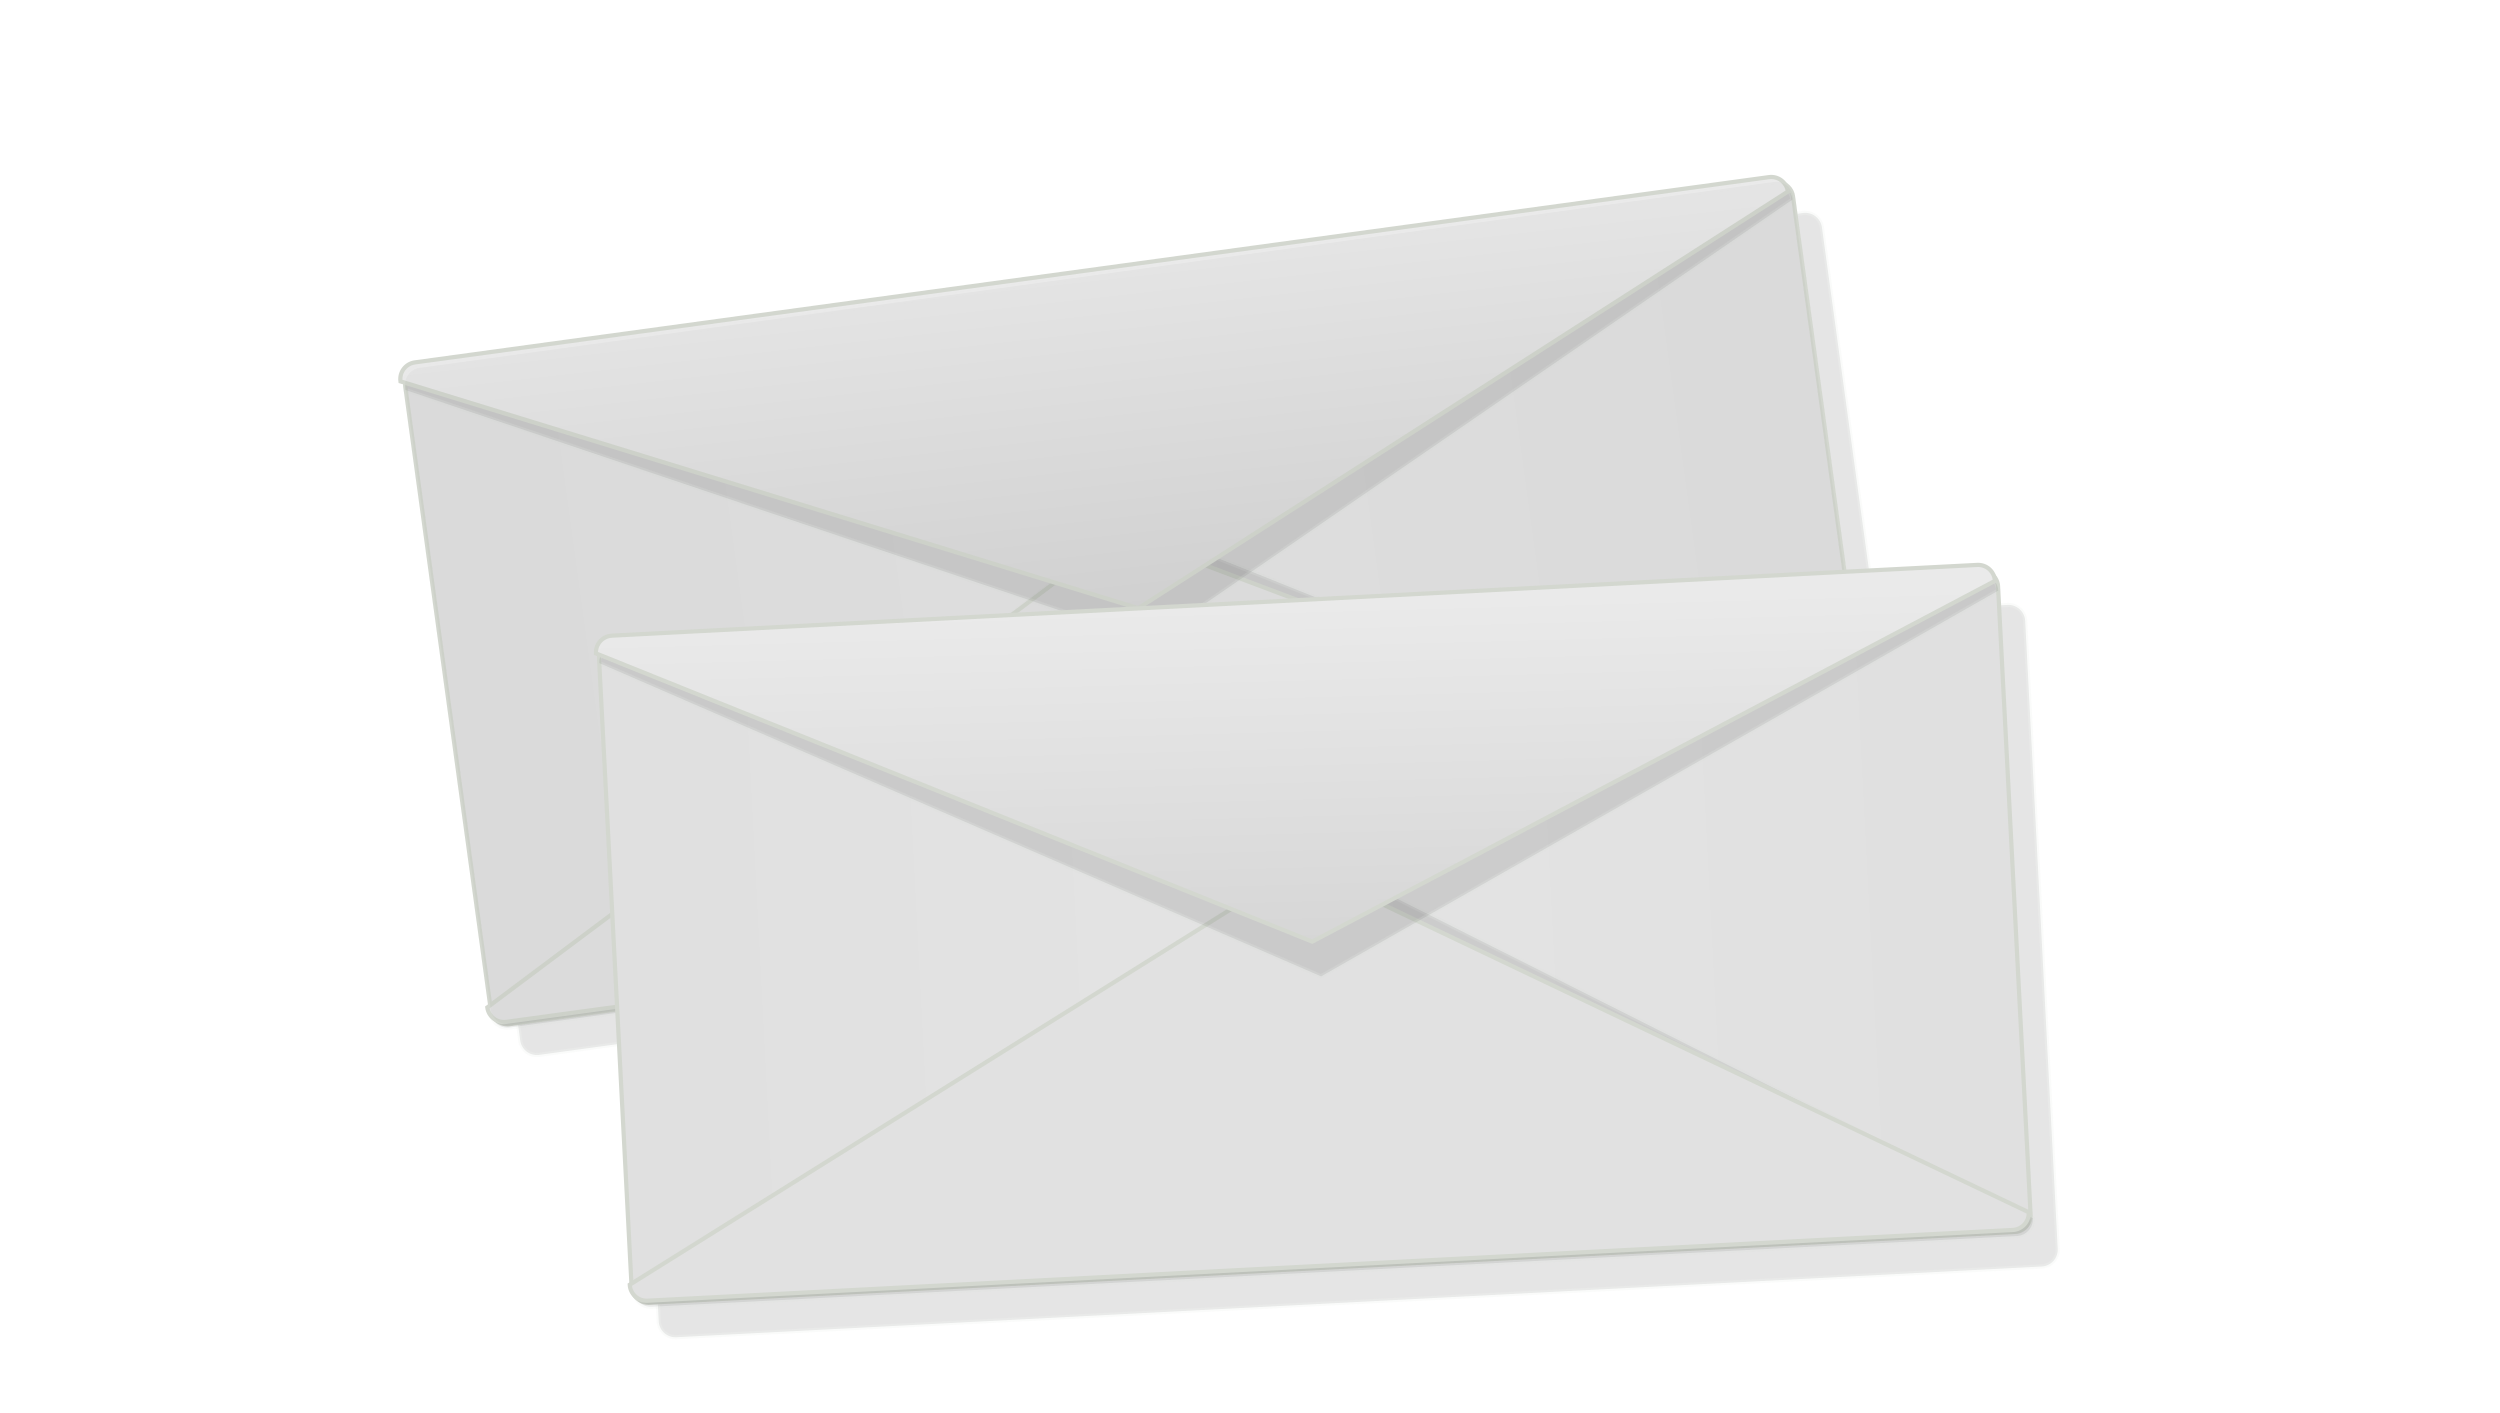 <?xml version="1.0" encoding="UTF-8"?>
<svg viewBox="0 0 492.429 278.241" xmlns="http://www.w3.org/2000/svg" xmlns:xlink="http://www.w3.org/1999/xlink">
 <defs>
  <filter id="d">
   <feGaussianBlur stdDeviation="1.845"/>
  </filter>
  <filter id="a">
   <feGaussianBlur stdDeviation="2.372"/>
  </filter>
  <linearGradient id="b">
   <stop stop-color="#dfdfdf" offset="0"/>
   <stop stop-color="#e4e4e4" offset="1"/>
  </linearGradient>
  <linearGradient id="c">
   <stop stop-color="#eaeaea" offset="0"/>
   <stop stop-color="#d6d6d6" offset="1"/>
  </linearGradient>
  <linearGradient id="i" x1="60.929" x2="458.57" y1="386.15" y2="596.65" gradientTransform="matrix(.839 0 0 .98 56.975 4.312)" gradientUnits="userSpaceOnUse">
   <stop offset="0"/>
   <stop stop-color="#555753" offset="1"/>
  </linearGradient>
  <linearGradient id="h" x1="424" x2="422" y1="457.36" y2="537.86" gradientTransform="matrix(.823 -.113 .113 .823 -75.607 107.98)" gradientUnits="userSpaceOnUse" xlink:href="#c"/>
  <linearGradient id="g" x1="105.46" x2="261.6" gradientUnits="userSpaceOnUse" xlink:href="#b" spreadMethod="reflect"/>
  <linearGradient id="f" x1="234.05" x2="422" gradientUnits="userSpaceOnUse" xlink:href="#b" spreadMethod="reflect"/>
  <linearGradient id="e" x1="423.33" x2="421.33" y1="455.02" y2="535.52" gradientUnits="userSpaceOnUse" xlink:href="#c"/>
 </defs>
 <g transform="translate(-108.07 -382.96)" stroke="#d3d7cf">
  <path d="m141.59 383.41h425.39a33.066 33.066 0 0 1 33.066 33.066v211.2a33.066 33.066 0 0 1 -33.066 33.066h-425.39a33.066 33.066 0 0 1 -33.066 -33.066v-211.2a33.066 33.066 0 0 1 33.066 -33.066" fill="url(#i)" opacity="0" stroke-linecap="round" stroke-linejoin="round" stroke-width=".907"/>
  <path transform="matrix(.823 -.113 .113 .823 -74.791 109.83)" d="m266 463.86h324a4 4 0 0 1 4 4v149a4 4 0 0 1 -4 4h-324a4 4 0 0 1 -4 -4v-149a4 4 0 0 1 4 -4" filter="url(#d)" opacity=".32"/>
  <path transform="matrix(.991,-.136,.136,.991,0,0)" d="m127.02 476.99h269.17a3.323 3.323 0 0 1 3.323 3.323v123.79a3.323 3.323 0 0 1 -3.323 3.323h-269.17a3.323 3.323 0 0 1 -3.323 -3.323v-123.79a3.323 3.323 0 0 1 3.323 -3.323" fill="url(#g)" stroke-width=".831"/>
  <path transform="matrix(.823 -.113 -.113 -.823 52.664 1041.4)" d="m260.5 518.36h324c2.216 0 4 1.784 4 4l-166 94.5-166-94.5c0-2.216 1.784-4 4-4z" filter="url(#a)" opacity=".32"/>
  <path d="m207.79 584.24 266.69-36.489c1.824-0.25 3.092-1.919 2.842-3.743l-148.53-55.984-124.74 93.373c0.25 1.824 1.919 3.092 3.743 2.842z" fill="#e1e1e1" stroke-width=".831"/>
  <path transform="matrix(.823 -.113 .113 .823 -74.791 109.83)" d="m260 456.36h324c2.216 0 4 1.784 4 4l-165 83-167-83c0-2.216 1.784-4 4-4z" filter="url(#a)" opacity=".32"/>
  <path d="m189.8 454.34 266.69-36.489c1.824-0.25 3.493 1.018 3.743 2.842l-127.97 82.075-145.31-44.685c-0.25-1.824 1.018-3.493 2.842-3.743z" fill="url(#h)" stroke-width=".831"/>
  <path transform="matrix(.991,-.136,.136,.991,0,0)" d="m127.02 476.99h269.17a3.323 3.323 0 0 1 3.323 3.323v123.79a3.323 3.323 0 0 1 -3.323 3.323h-269.17a3.323 3.323 0 0 1 -3.323 -3.323v-123.79a3.323 3.323 0 0 1 3.323 -3.323" opacity=".03" stroke-width=".831"/>
  <g transform="matrix(.83 -.043 .043 .83 -6.165 142.48)">
   <path d="m266 463.86h324a4 4 0 0 1 4 4v149a4 4 0 0 1 -4 4h-324a4 4 0 0 1 -4 -4v-149a4 4 0 0 1 4 -4" filter="url(#d)" opacity=".32"/>
   <path d="m260 455.36h324a4 4 0 0 1 4 4v149a4 4 0 0 1 -4 4h-324a4 4 0 0 1 -4 -4v-149a4 4 0 0 1 4 -4" fill="url(#f)"/>
   <path transform="matrix(1 0 0 -1 0 1131.7)" d="m260.5 518.36h324c2.216 0 4 1.784 4 4l-166 94.5-166-94.5c0-2.216 1.784-4 4-4z" filter="url(#a)" opacity=".32"/>
   <path d="m259.59 611.86h324c2.216 0 4-1.784 4-4l-168-91-164 91c0 2.216 1.784 4 4 4z" fill="#e1e1e1"/>
   <path d="m260 456.36h324c2.216 0 4 1.784 4 4l-165 83-167-83c0-2.216 1.784-4 4-4z" filter="url(#a)" opacity=".32"/>
   <path d="m259.33 454.02h324c2.216 0 4 1.784 4 4l-166 77-166-77c0-2.216 1.784-4 4-4z" fill="url(#e)"/>
  </g>
 </g>
</svg>
